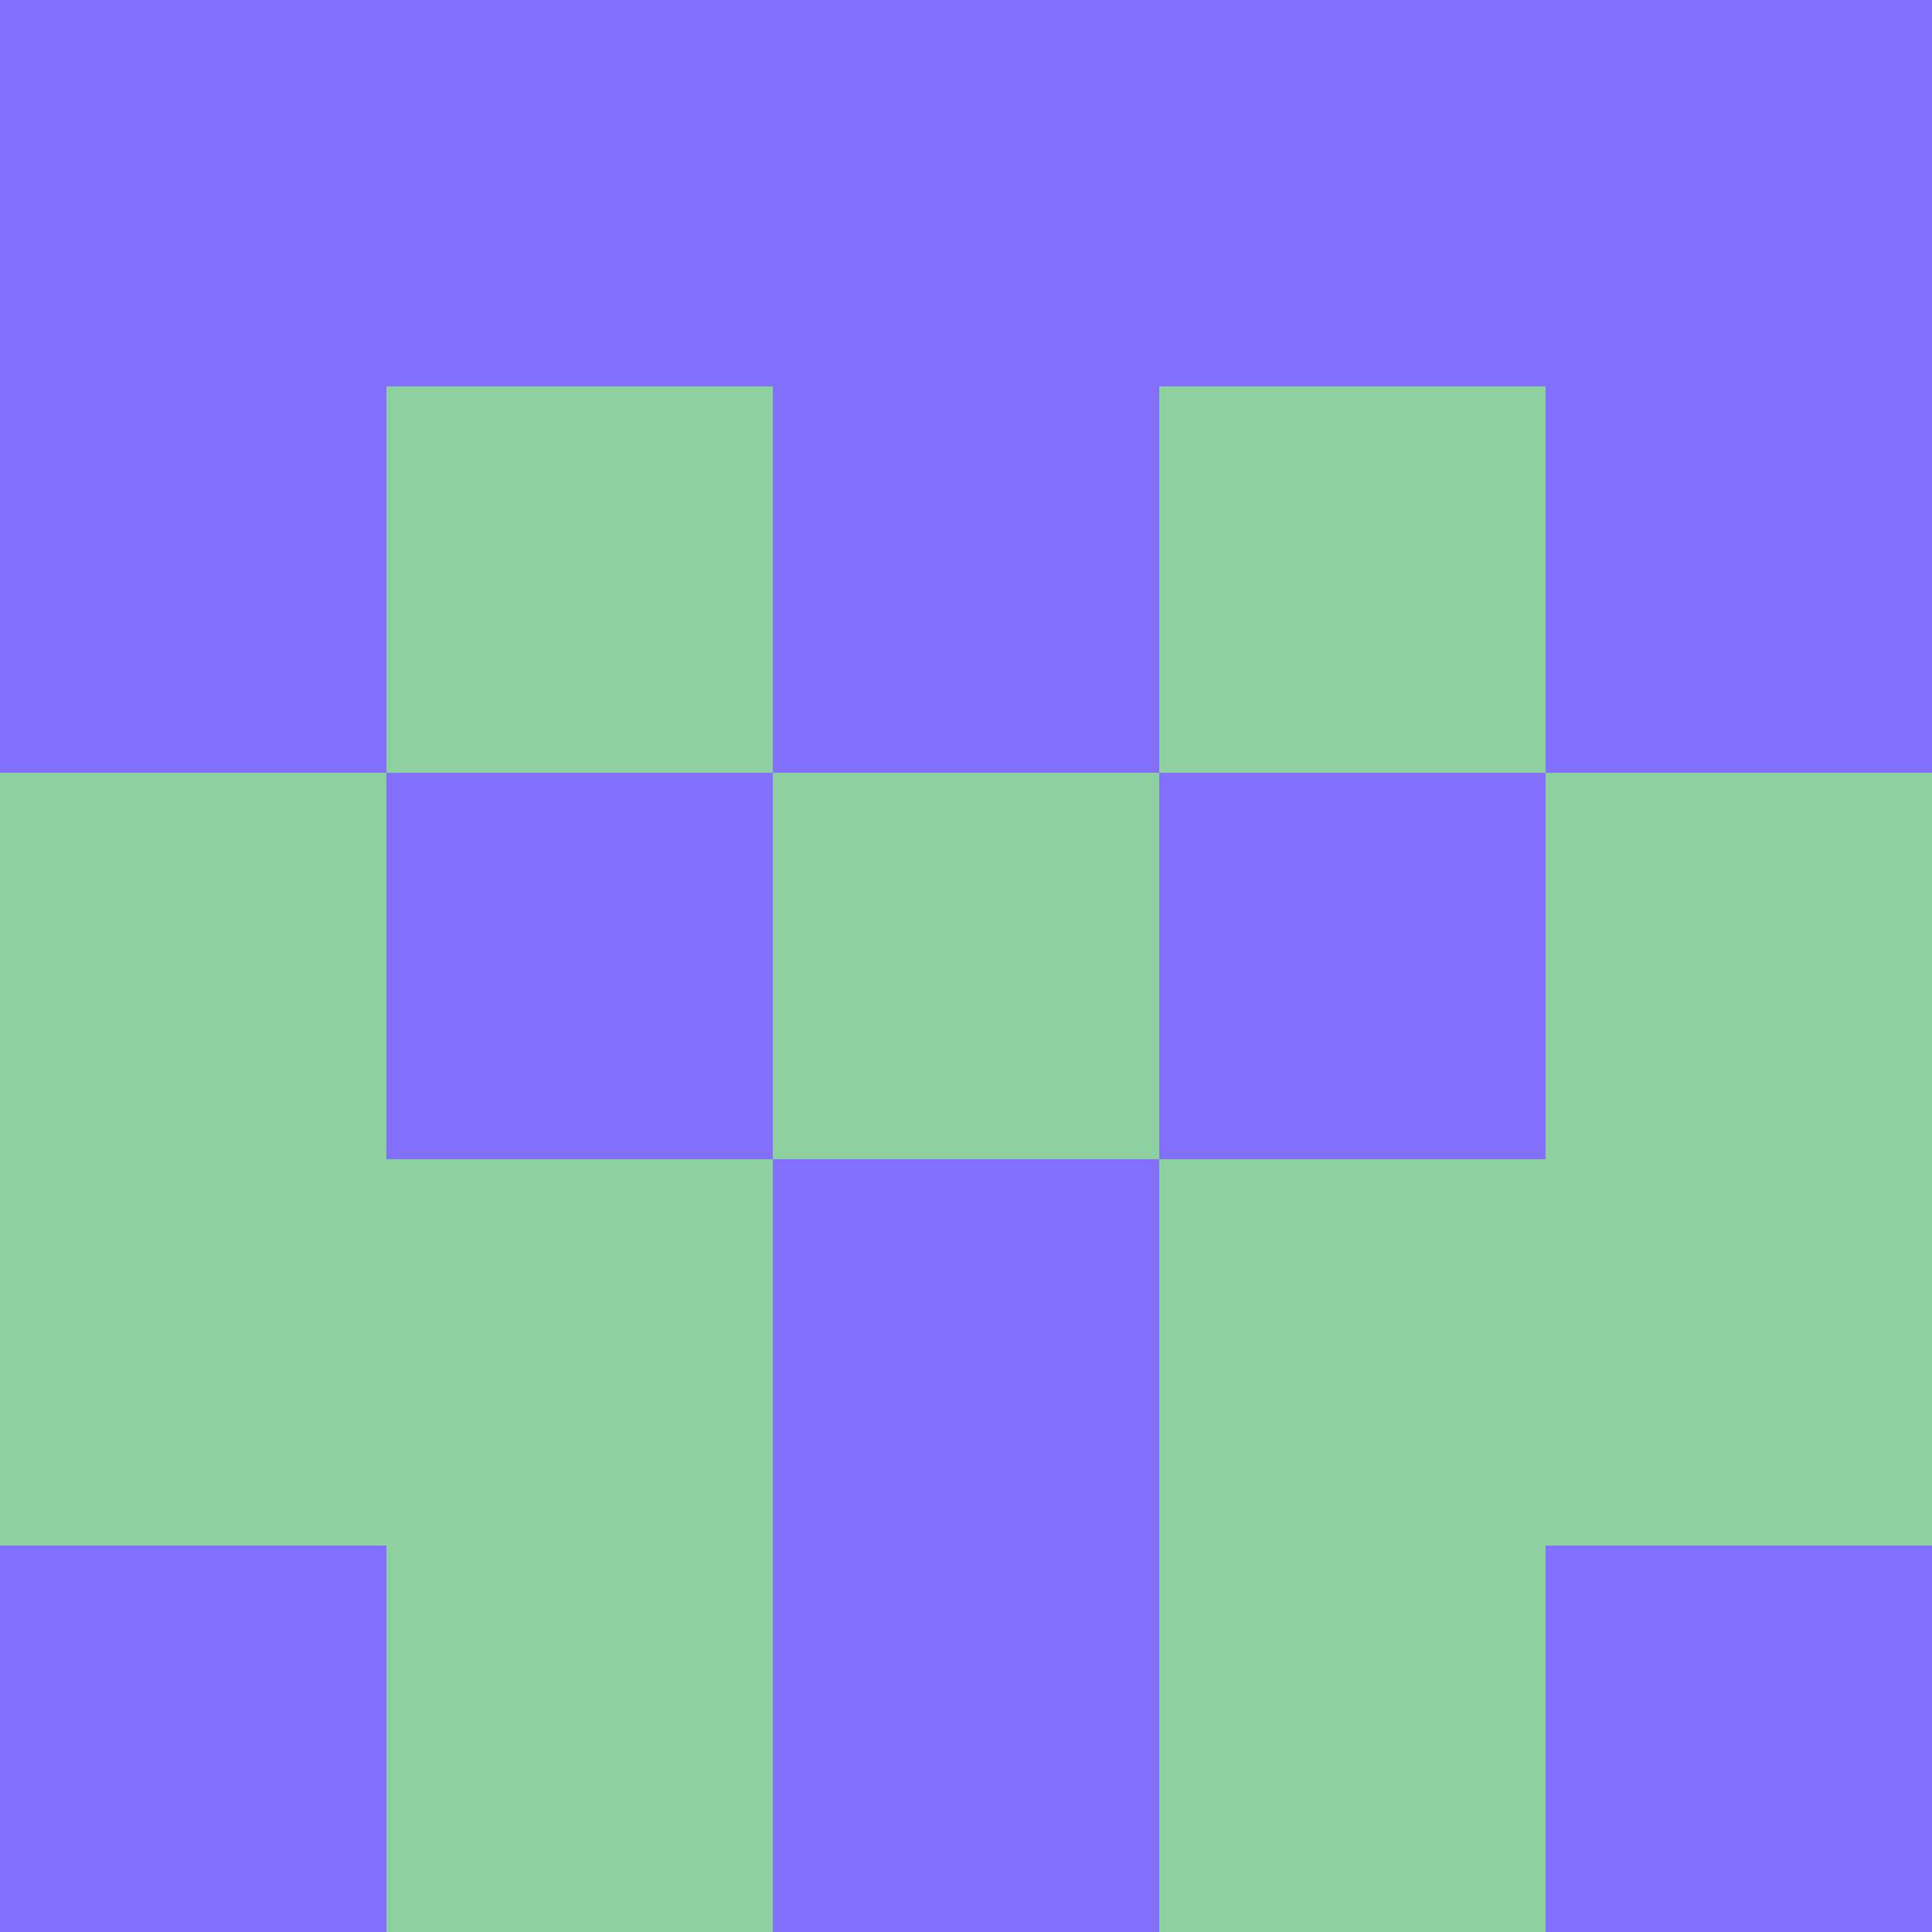 <?xml version="1.0" encoding="utf-8"?>
<!DOCTYPE svg PUBLIC "-//W3C//DTD SVG 20010904//EN"
        "http://www.w3.org/TR/2001/REC-SVG-20010904/DTD/svg10.dtd">

<svg viewBox="0 0 5 5"
     xmlns="http://www.w3.org/2000/svg"
     xmlns:xlink="http://www.w3.org/1999/xlink">

            <rect x ="0" y="0"
          width="1" height="1"
          fill="#8470FF"></rect>
        <rect x ="4" y="0"
          width="1" height="1"
          fill="#8470FF"></rect>
        <rect x ="1" y="0"
          width="1" height="1"
          fill="#8470FF"></rect>
        <rect x ="3" y="0"
          width="1" height="1"
          fill="#8470FF"></rect>
        <rect x ="2" y="0"
          width="1" height="1"
          fill="#8470FF"></rect>
                <rect x ="0" y="1"
          width="1" height="1"
          fill="#8470FF"></rect>
        <rect x ="4" y="1"
          width="1" height="1"
          fill="#8470FF"></rect>
        <rect x ="1" y="1"
          width="1" height="1"
          fill="#8ED1A0"></rect>
        <rect x ="3" y="1"
          width="1" height="1"
          fill="#8ED1A0"></rect>
        <rect x ="2" y="1"
          width="1" height="1"
          fill="#8470FF"></rect>
                <rect x ="0" y="2"
          width="1" height="1"
          fill="#8ED1A0"></rect>
        <rect x ="4" y="2"
          width="1" height="1"
          fill="#8ED1A0"></rect>
        <rect x ="1" y="2"
          width="1" height="1"
          fill="#8470FF"></rect>
        <rect x ="3" y="2"
          width="1" height="1"
          fill="#8470FF"></rect>
        <rect x ="2" y="2"
          width="1" height="1"
          fill="#8ED1A0"></rect>
                <rect x ="0" y="3"
          width="1" height="1"
          fill="#8ED1A0"></rect>
        <rect x ="4" y="3"
          width="1" height="1"
          fill="#8ED1A0"></rect>
        <rect x ="1" y="3"
          width="1" height="1"
          fill="#8ED1A0"></rect>
        <rect x ="3" y="3"
          width="1" height="1"
          fill="#8ED1A0"></rect>
        <rect x ="2" y="3"
          width="1" height="1"
          fill="#8470FF"></rect>
                <rect x ="0" y="4"
          width="1" height="1"
          fill="#8470FF"></rect>
        <rect x ="4" y="4"
          width="1" height="1"
          fill="#8470FF"></rect>
        <rect x ="1" y="4"
          width="1" height="1"
          fill="#8ED1A0"></rect>
        <rect x ="3" y="4"
          width="1" height="1"
          fill="#8ED1A0"></rect>
        <rect x ="2" y="4"
          width="1" height="1"
          fill="#8470FF"></rect>
        </svg>

